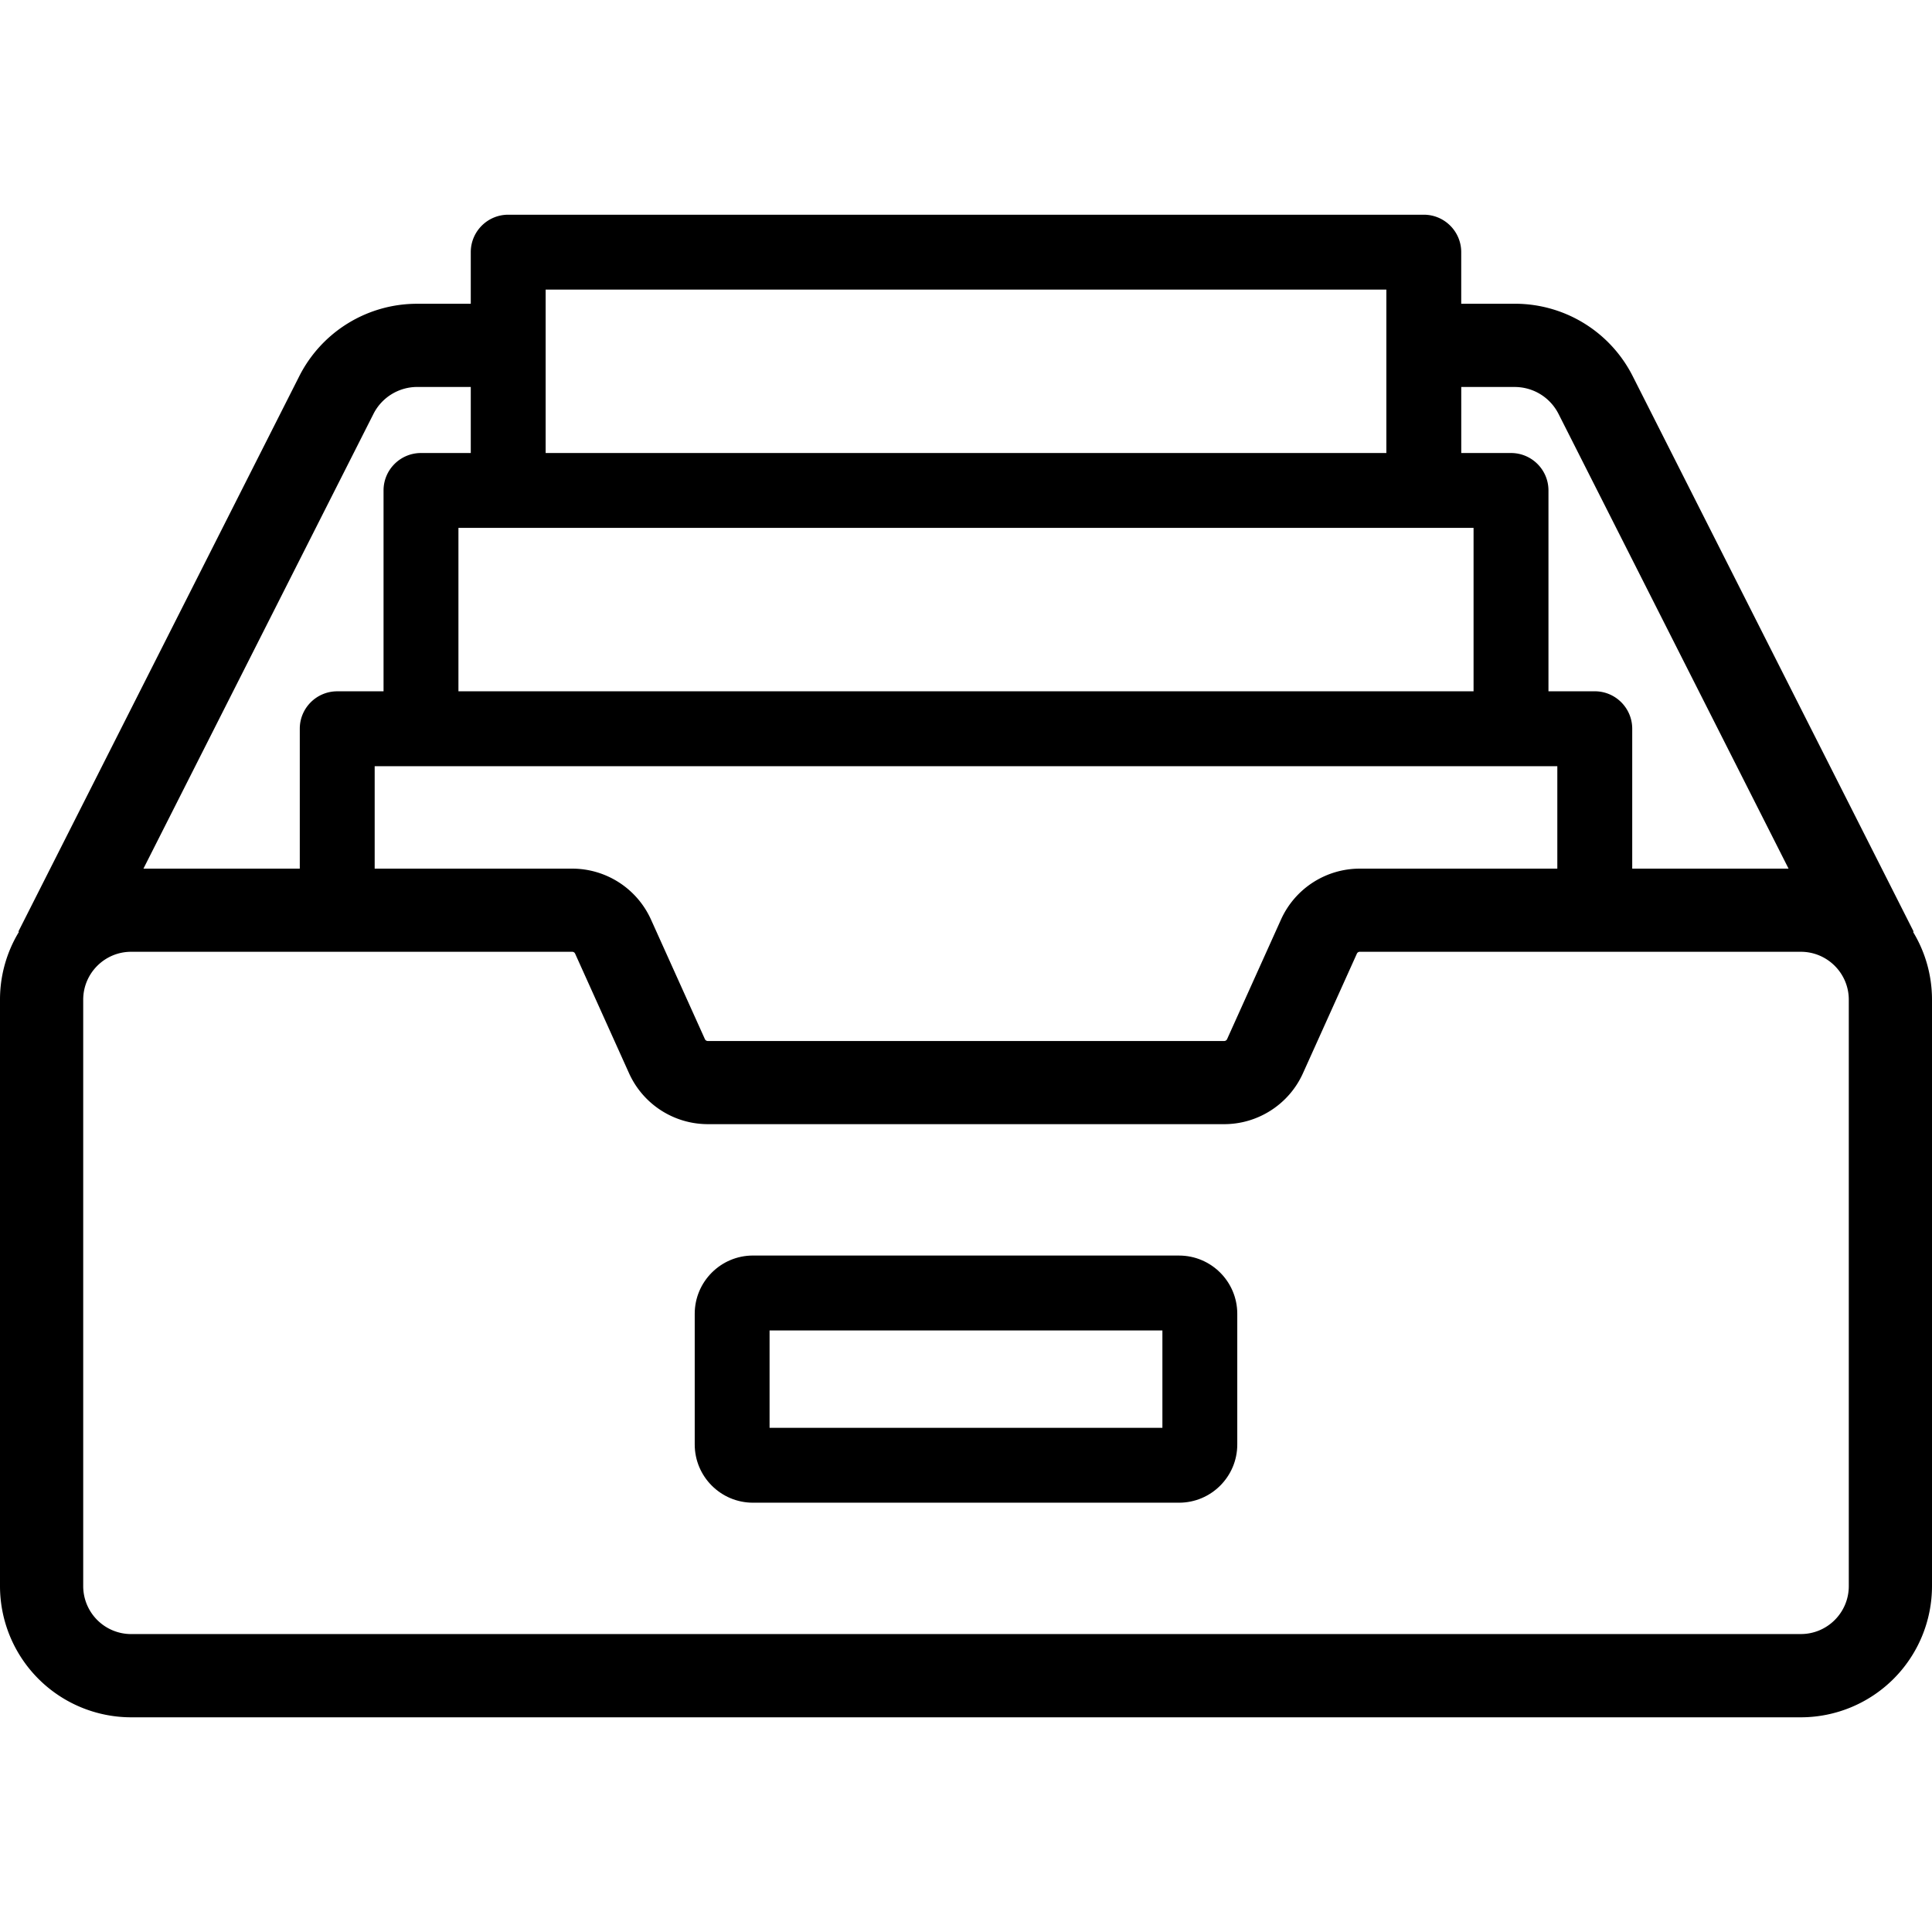 <svg width="73" height="73" viewBox="0 0 73 73" xmlns="http://www.w3.org/2000/svg"><path d="M44.55 47.44h-16.1c-1.214 0-2.2.988-2.2 2.201v4.938c0 1.214.986 2.2 2.2 2.2h16.1c1.214 0 2.2-.986 2.2-2.2v-4.938c0-1.213-.986-2.2-2.2-2.2zm-.629 6.51H29.078v-3.68h14.843v3.68z"/><path d="M72.284 35.21l.022-.01-10.608-20.974a4.984 4.984 0 00-4.47-2.749h-2.016v-1.95c0-.78-.633-1.414-1.414-1.414H19.202c-.78 0-1.414.633-1.414 1.415v1.95h-2.016a4.985 4.985 0 00-4.47 2.748L.694 35.2l.022.01A4.925 4.925 0 000 37.776v22.157a4.96 4.96 0 004.955 4.955h63.09A4.96 4.96 0 0073 59.932V37.775c0-.938-.262-1.816-.716-2.564zM55.212 14.622h2.016c.707 0 1.345.392 1.664 1.024L67.58 32.82h-5.907v-5.285c0-.781-.634-1.415-1.415-1.415h-1.75v-7.588c0-.782-.634-1.415-1.415-1.415h-1.88V14.62zm3.631 14.329v3.87h-7.465a3.268 3.268 0 00-2.975 1.922l-2.038 4.521a.12.12 0 01-.109.07H26.744a.12.12 0 01-.109-.07l-2.038-4.52a3.269 3.269 0 00-2.975-1.923h-7.465v-3.87h44.686zM20.617 10.942h31.766v6.175H20.617v-6.175zm35.061 9.004v6.174H17.322v-6.174h38.356zm-41.57-4.301a1.856 1.856 0 011.664-1.024h2.016v2.496h-1.881c-.781 0-1.415.633-1.415 1.414v7.59h-1.75c-.781 0-1.415.633-1.415 1.414v5.285H5.42l8.688-17.175zm53.937 46.098H4.955a1.813 1.813 0 01-1.811-1.81V37.774c0-.999.812-1.811 1.81-1.811h16.668a.12.12 0 01.109.07l2.038 4.521a3.268 3.268 0 002.975 1.922h19.512c1.28 0 2.449-.754 2.975-1.922l2.038-4.52a.12.12 0 01.109-.071h16.667c.999 0 1.811.812 1.811 1.81v22.158c0 1-.812 1.811-1.81 1.811z"/></svg>